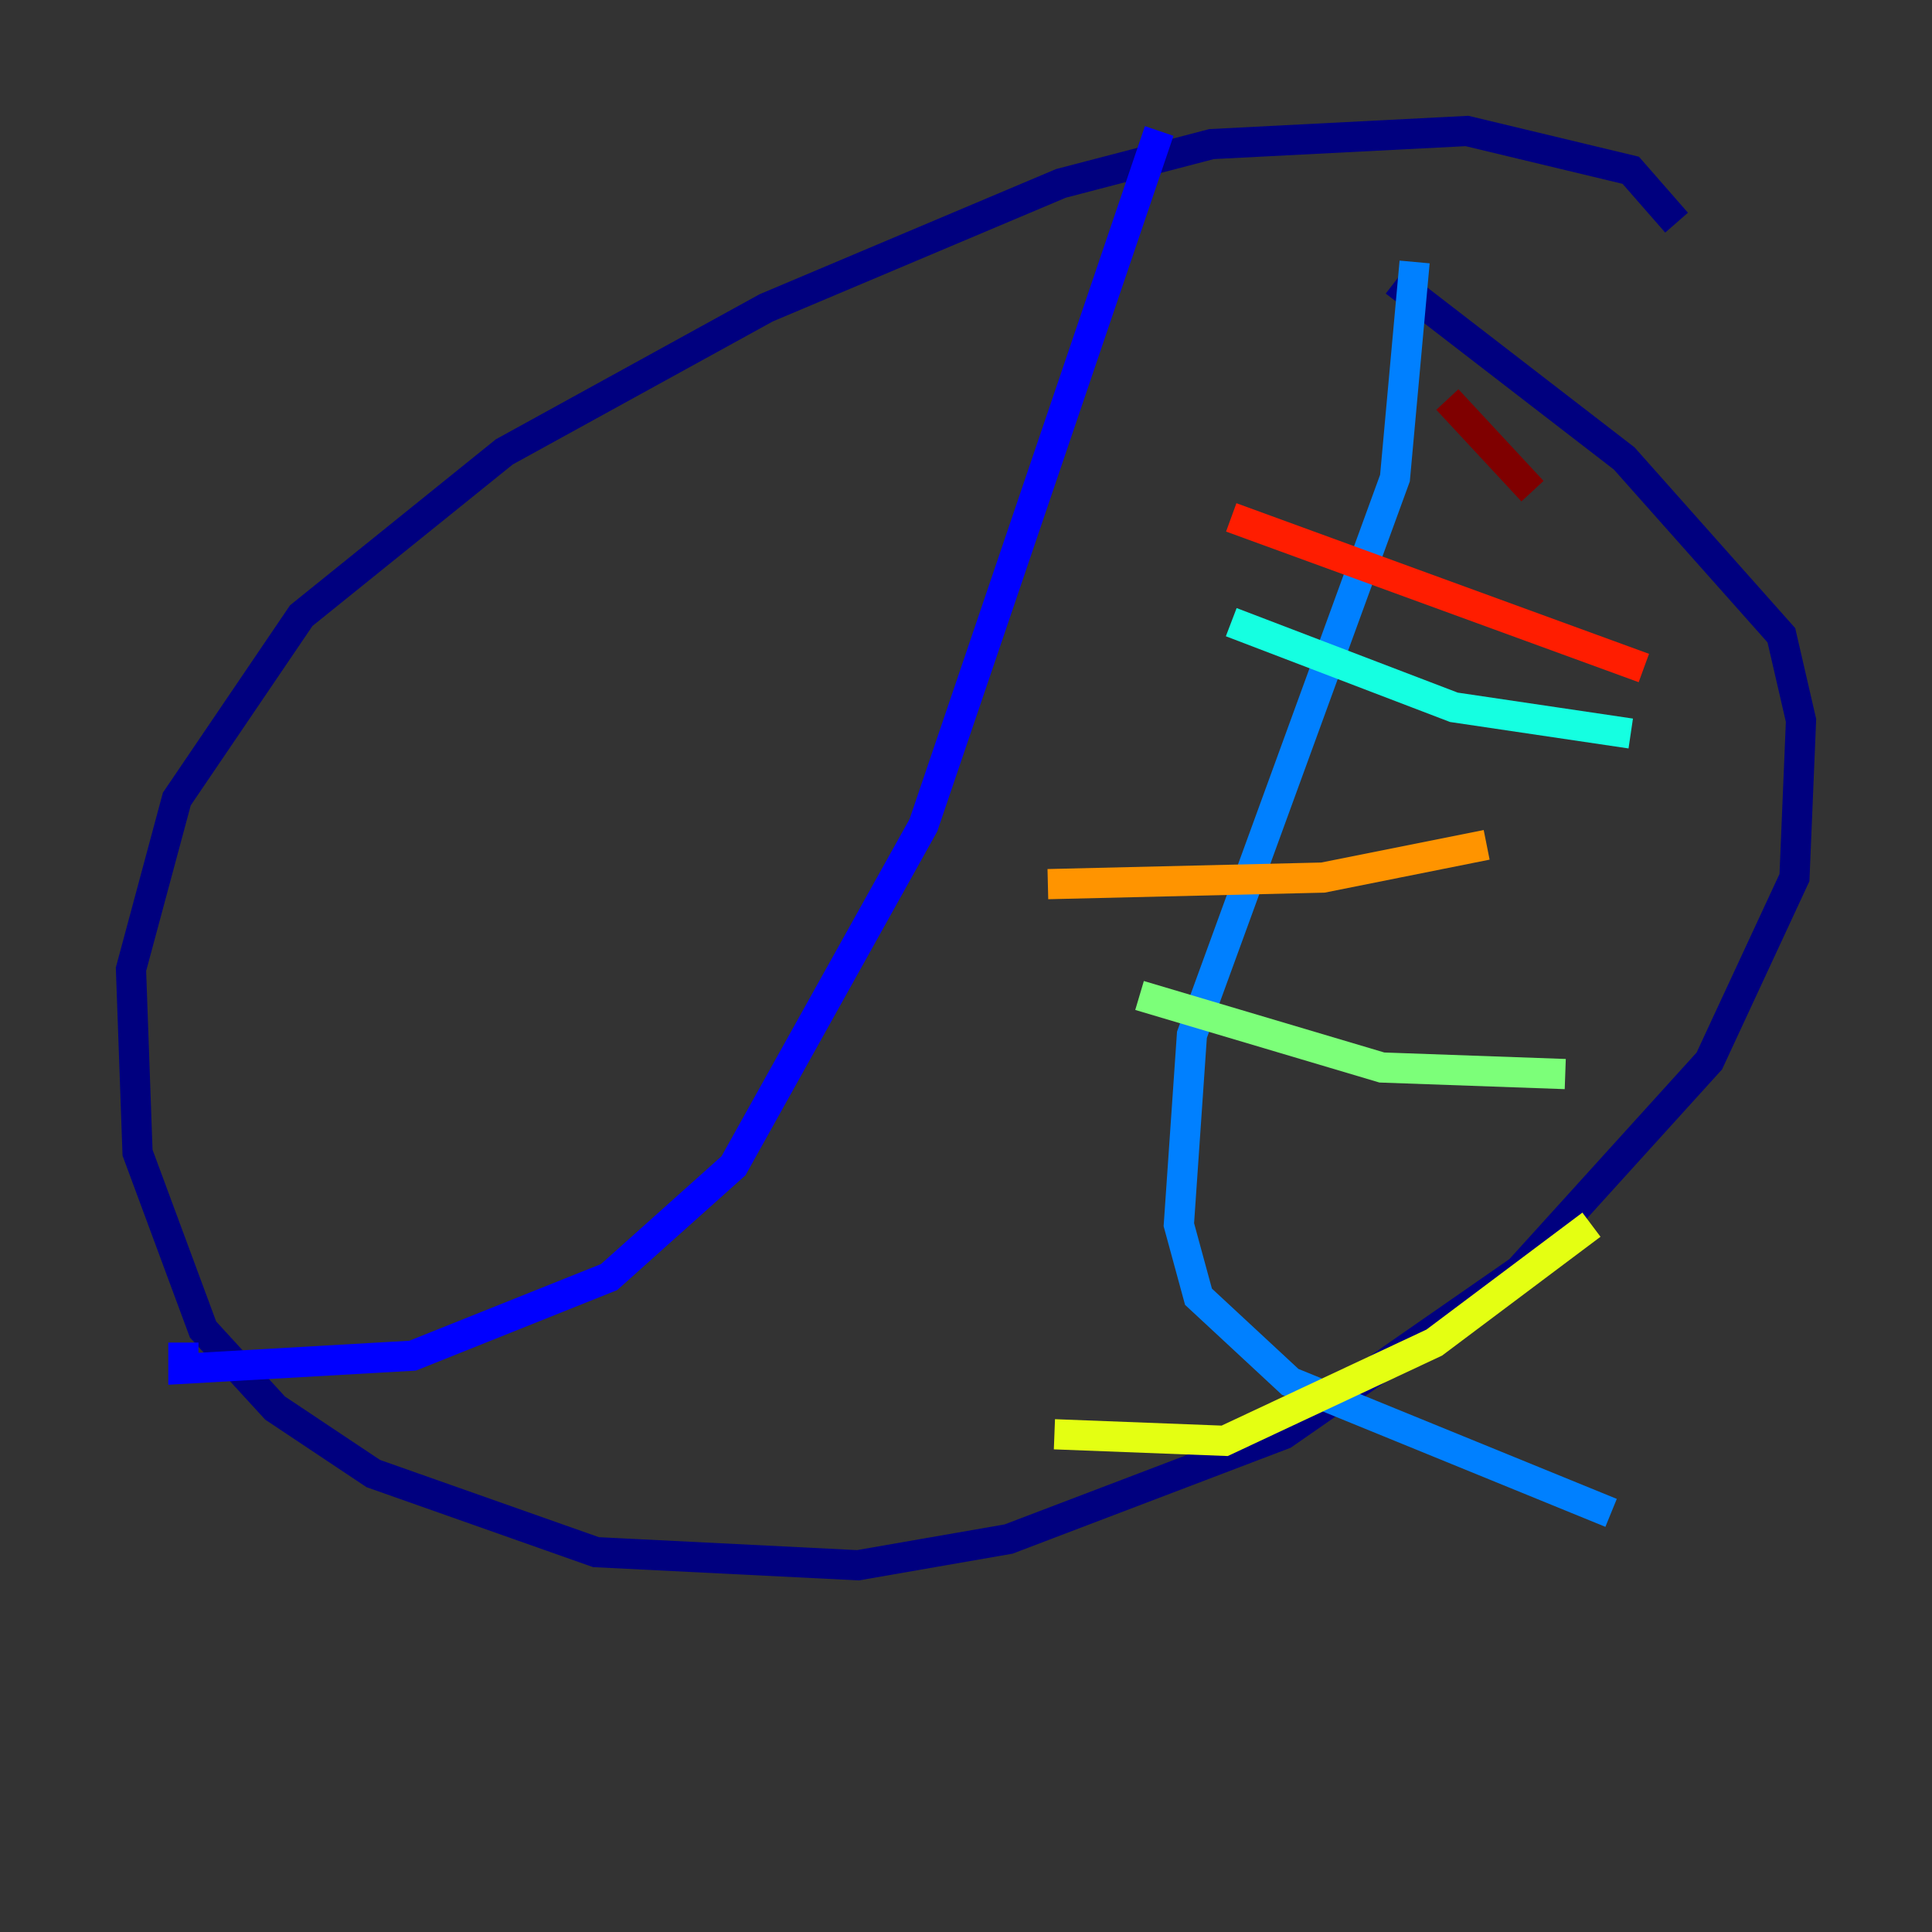 <?xml version="1.0" encoding="utf-8" ?>
<svg baseProfile="tiny" height="128" version="1.2" viewBox="0,0,128,128" width="128" xmlns="http://www.w3.org/2000/svg" xmlns:ev="http://www.w3.org/2001/xml-events" xmlns:xlink="http://www.w3.org/1999/xlink"><rect x="0" y="0" width="128" height="128" fill="#333333" stroke="none"/><defs /><polyline fill="none" points="111.078,14.752 108.041,11.281 97.193,8.678 80.271,9.546 70.291,12.149 50.766,20.393 33.41,29.939 19.959,40.786 11.715,52.936 8.678,64.217 9.112,76.366 13.451,88.081 18.224,93.288 24.732,97.627 39.485,102.834 56.841,103.702 66.82,101.966 85.044,95.024 100.664,84.176 113.248,70.291 118.888,58.142 119.322,47.729 118.02,42.088 107.607,30.373 92.42,18.658" stroke="#00007f" stroke-width="2" /><polyline fill="none" points="76.8,8.678 61.18,54.671 48.597,77.234 40.352,84.61 27.336,89.817 12.149,90.685 12.149,88.949" stroke="#0000ff" stroke-width="2" /><polyline fill="none" points="93.722,17.356 92.42,31.675 78.969,68.556 78.102,81.139 79.403,85.912 85.478,91.552 106.739,100.231" stroke="#0080ff" stroke-width="2" /><polyline fill="none" points="81.573,41.22 96.325,46.861 108.041,48.597" stroke="#15ffe1" stroke-width="2" /><polyline fill="none" points="75.498,65.953 91.552,70.725 103.702,71.159" stroke="#7cff79" stroke-width="2" /><polyline fill="none" points="69.858,95.024 81.139,95.458 95.024,88.949 105.437,81.139" stroke="#e4ff12" stroke-width="2" /><polyline fill="none" points="69.424,58.576 87.647,58.142 98.495,55.973" stroke="#ff9400" stroke-width="2" /><polyline fill="none" points="81.573,34.278 108.909,44.258" stroke="#ff1d00" stroke-width="2" /><polyline fill="none" points="95.891,26.468 101.532,32.542" stroke="#7f0000" stroke-width="2" /></svg>